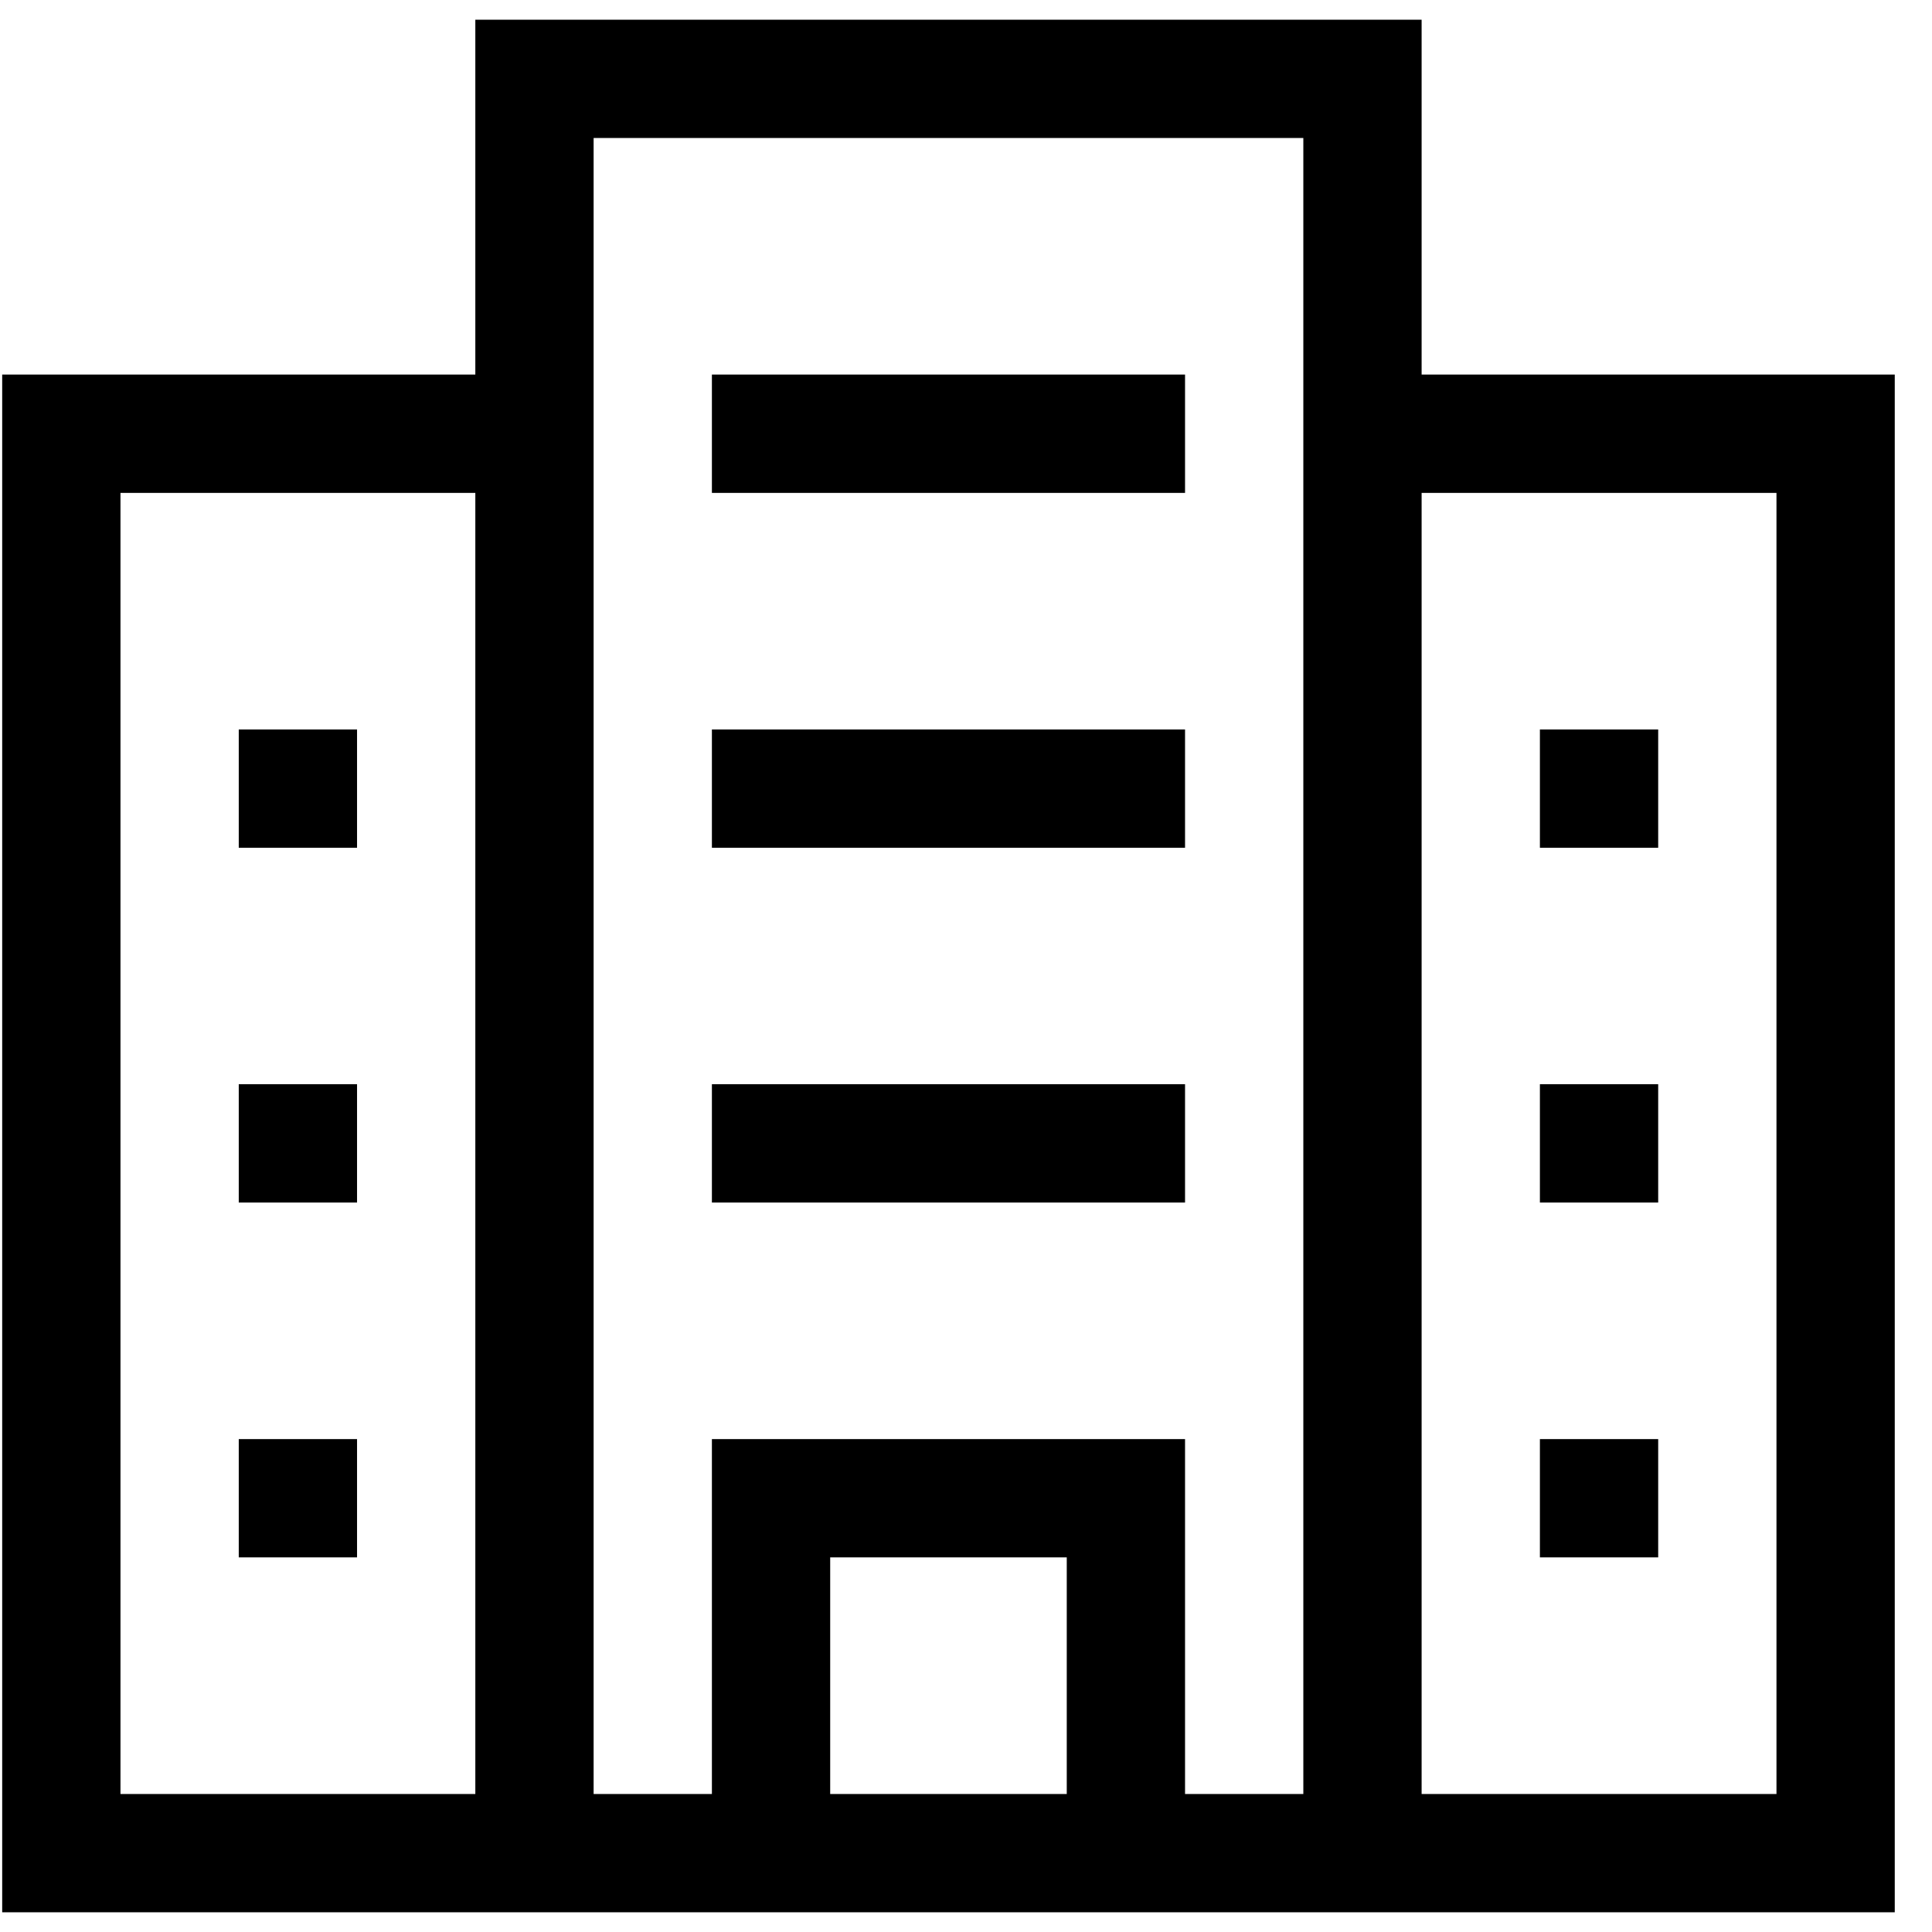 <?xml version="1.0" standalone="no"?><!DOCTYPE svg PUBLIC "-//W3C//DTD SVG 1.1//EN" "http://www.w3.org/Graphics/SVG/1.1/DTD/svg11.dtd"><svg t="1536741775439" class="icon" style="" viewBox="0 0 1024 1024" version="1.1" xmlns="http://www.w3.org/2000/svg" p-id="1890" xmlns:xlink="http://www.w3.org/1999/xlink" width="200" height="200"><defs><style type="text/css"></style></defs><path d="M753.486 1013.551 628.098 1013.551 565.404 1013.551 440.017 1013.551 377.323 1013.551 251.935 1013.551 1.159 1013.551 1.159 982.174 1.159 950.859 1.159 198.525 251.935 198.525 251.935 10.449 753.486 10.449 753.486 198.525 1004.261 198.525 1004.261 950.859 1004.261 982.174 1004.261 1013.551 753.486 1013.551 753.486 1013.551ZM251.935 261.248 63.853 261.248 63.853 950.859 251.935 950.859 251.935 261.248 251.935 261.248ZM440.017 950.859 565.404 950.859 565.404 825.444 440.017 825.444 440.017 950.859 440.017 950.859ZM690.792 198.525 690.792 73.141 314.629 73.141 314.629 198.525 314.629 950.859 377.323 950.859 377.323 825.444 377.323 762.752 440.017 762.752 565.404 762.752 628.098 762.752 628.098 825.444 628.098 950.859 690.792 950.859 690.792 198.525 690.792 198.525ZM941.568 261.248 753.486 261.248 753.486 950.859 941.568 950.859 941.568 261.248 941.568 261.248ZM878.874 449.324 816.18 449.324 816.18 386.632 878.874 386.632 878.874 449.324 878.874 449.324ZM878.874 637.368 816.18 637.368 816.18 574.645 878.874 574.645 878.874 637.368 878.874 637.368ZM878.874 825.444 816.18 825.444 816.18 762.752 878.874 762.752 878.874 825.444 878.874 825.444ZM377.323 574.645 628.098 574.645 628.098 637.368 377.323 637.368 377.323 574.645 377.323 574.645ZM377.323 386.632 628.098 386.632 628.098 449.324 377.323 449.324 377.323 386.632 377.323 386.632ZM377.323 198.525 628.098 198.525 628.098 261.248 377.323 261.248 377.323 198.525 377.323 198.525ZM189.241 449.324 126.547 449.324 126.547 386.632 189.241 386.632 189.241 449.324 189.241 449.324ZM189.241 637.368 126.547 637.368 126.547 574.645 189.241 574.645 189.241 637.368 189.241 637.368ZM189.241 825.444 126.547 825.444 126.547 762.752 189.241 762.752 189.241 825.444 189.241 825.444Z" p-id="1891"></path></svg>